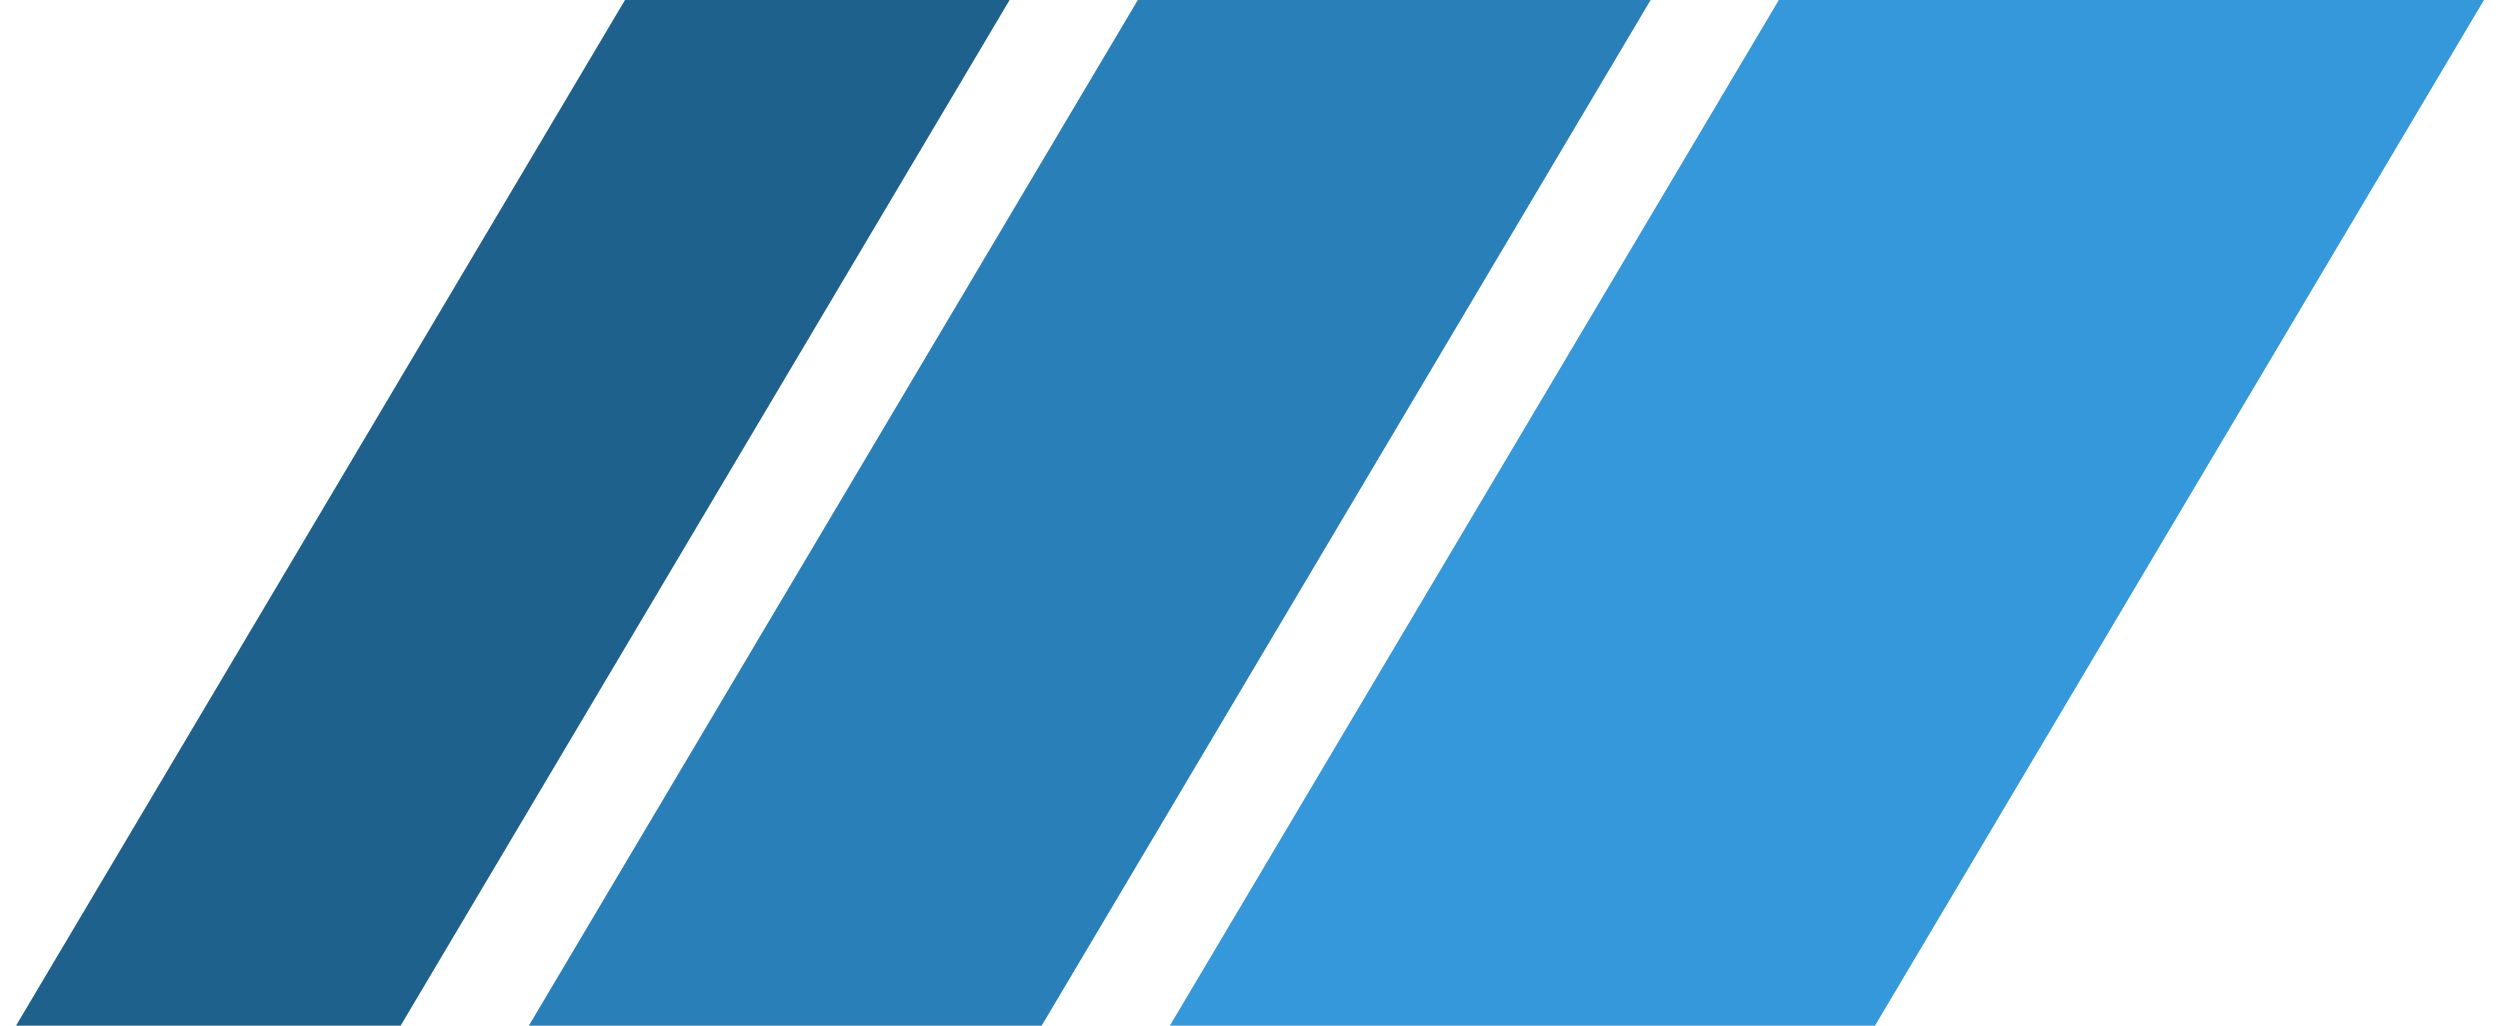 <!-- <svg id="logo-38" width="78" height="32" viewBox="0 0 78 32" fill="none" xmlns="http://www.w3.org/2000/svg"> <path d="M55.5 0H77.5L58.5 32H36.5L55.5 0Z" class="ccustom" fill="#FF7A00"></path> <path d="M35.5 0H51.5L32.5 32H16.5L35.5 0Z" class="ccompli1" fill="#FF9736"></path> <path d="M19.5 0H31.5L12.5 32H0.5L19.5 0Z" class="ccompli2" fill="#FFBC7D"></path> </svg> -->


<svg id="logo-38" width="78" height="32" viewBox="0 0 78 32" fill="none" xmlns="http://www.w3.org/2000/svg">
  <path d="M55.5 0H77.5L58.5 32H36.5L55.5 0Z" class="ccustom" fill="#3498DB"></path>
  <path d="M35.5 0H51.5L32.5 32H16.5L35.5 0Z" class="ccompli1" fill="#2980B9"></path>
  <path d="M19.5 0H31.5L12.5 32H0.5L19.5 0Z" class="ccompli2" fill="#1F618D"></path>
</svg>